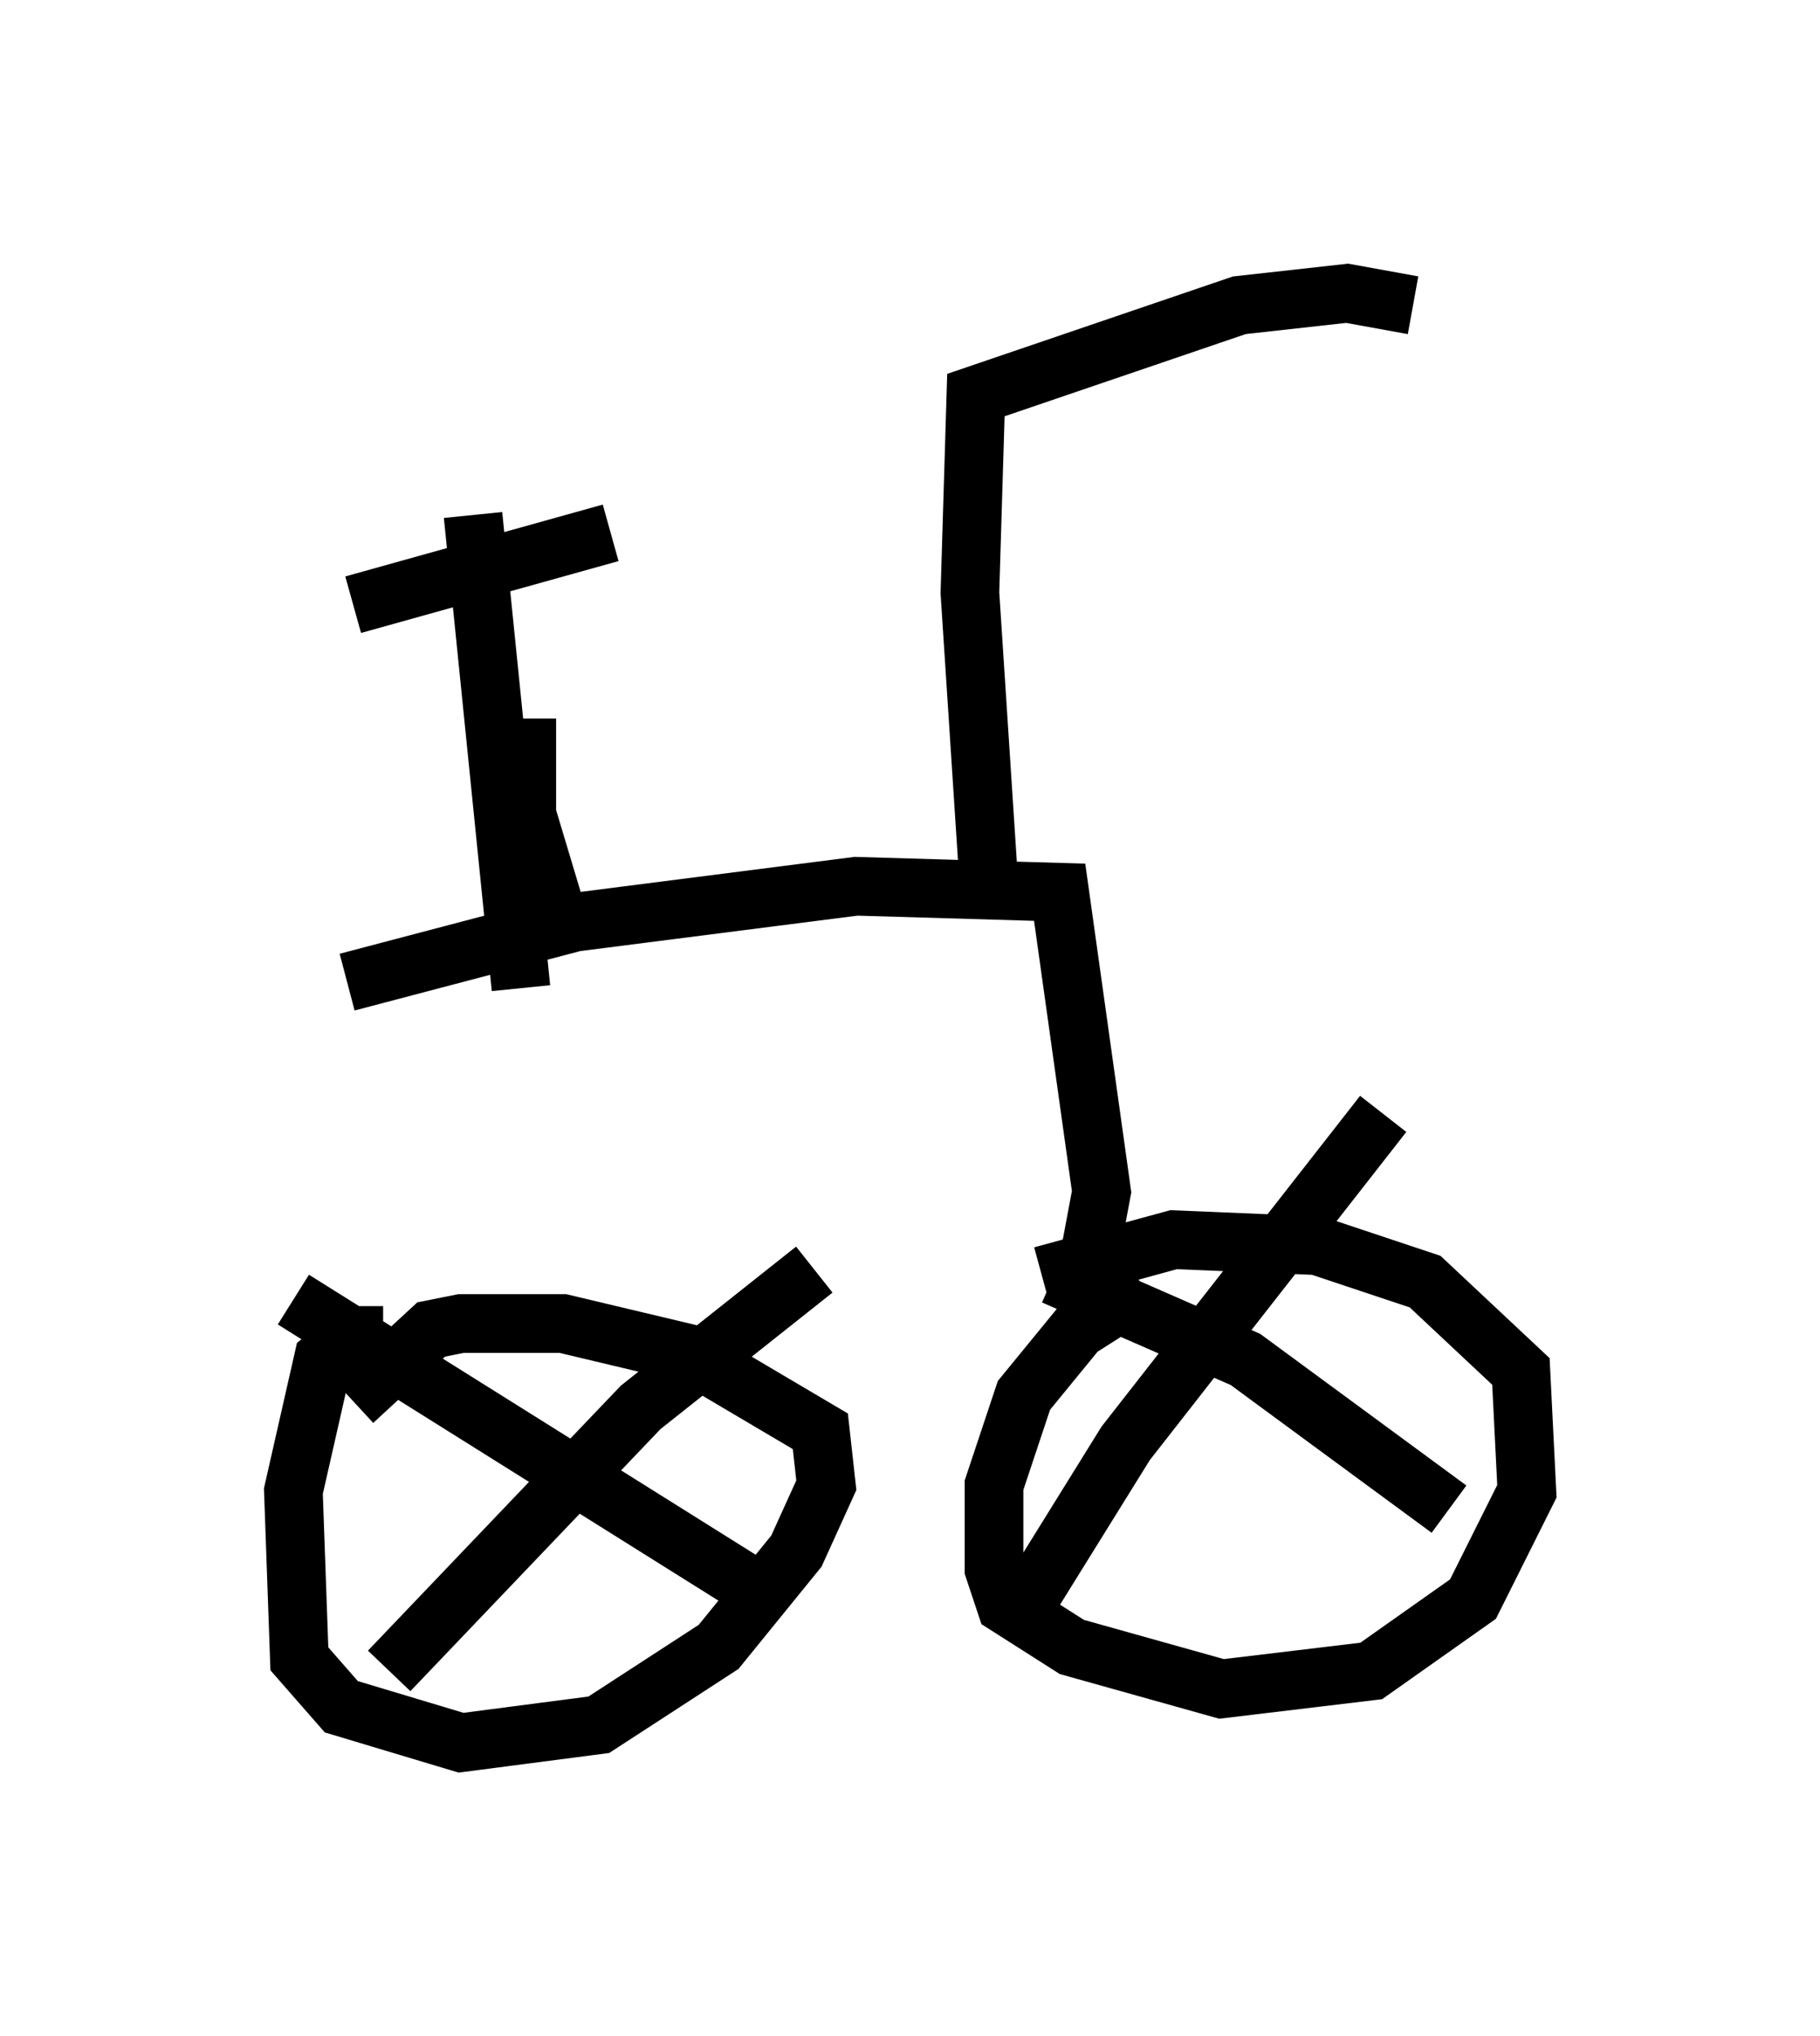 <?xml version="1.0" encoding="utf-8" ?>
<svg baseProfile="full" height="34.704" version="1.1" width="31.029" xmlns="http://www.w3.org/2000/svg" xmlns:ev="http://www.w3.org/2001/xml-events" xmlns:xlink="http://www.w3.org/1999/xlink"><defs /><rect fill="white" height="34.704" width="31.029" x="0" y="0" /><path d="M6.531, 22.661 m-0.613, -5.921 l3.879, -1.021 4.798, -0.613 l3.471, 0.102 0.715, 5.104 l-0.306, 1.633 m-8.881, -6.023 l-0.613, -2.042 0.0, -1.633 m-2.96, -1.94 l4.39, -1.225 m6.431, 5.717 l-0.306, -4.696 0.102, -3.369 l4.492, -1.531 1.838, -0.204 l1.123, 0.204 m-17.559, 17.559 l-0.51, 0.0 -0.51, 0.408 l-0.51, 2.246 0.102, 2.858 l0.715, 0.817 2.042, 0.613 l2.348, -0.306 2.042, -1.327 l1.327, -1.633 0.51, -1.123 l-0.102, -0.919 -2.246, -1.327 l-2.144, -0.51 -1.735, 0.0 l-0.51, 0.102 -1.327, 1.225 m13.475, -1.94 l-1.123, 0.715 -0.919, 1.123 l-0.51, 1.531 0.0, 1.429 l0.204, 0.613 1.123, 0.715 l2.552, 0.715 2.552, -0.306 l1.735, -1.225 0.919, -1.838 l-0.102, -2.042 -1.633, -1.531 l-1.838, -0.613 -2.45, -0.102 l-2.246, 0.613 m-12.761, 0.408 l7.656, 4.798 m-6.023, 1.531 l4.288, -4.492 2.96, -2.348 m4.083, 0.102 l3.267, 1.429 3.471, 2.552 m-7.35, 1.838 l1.838, -2.96 4.39, -5.615 m-15.517, -10.208 l0.817, 8.065 " fill="none" stroke="black" stroke-width="1" /></svg>